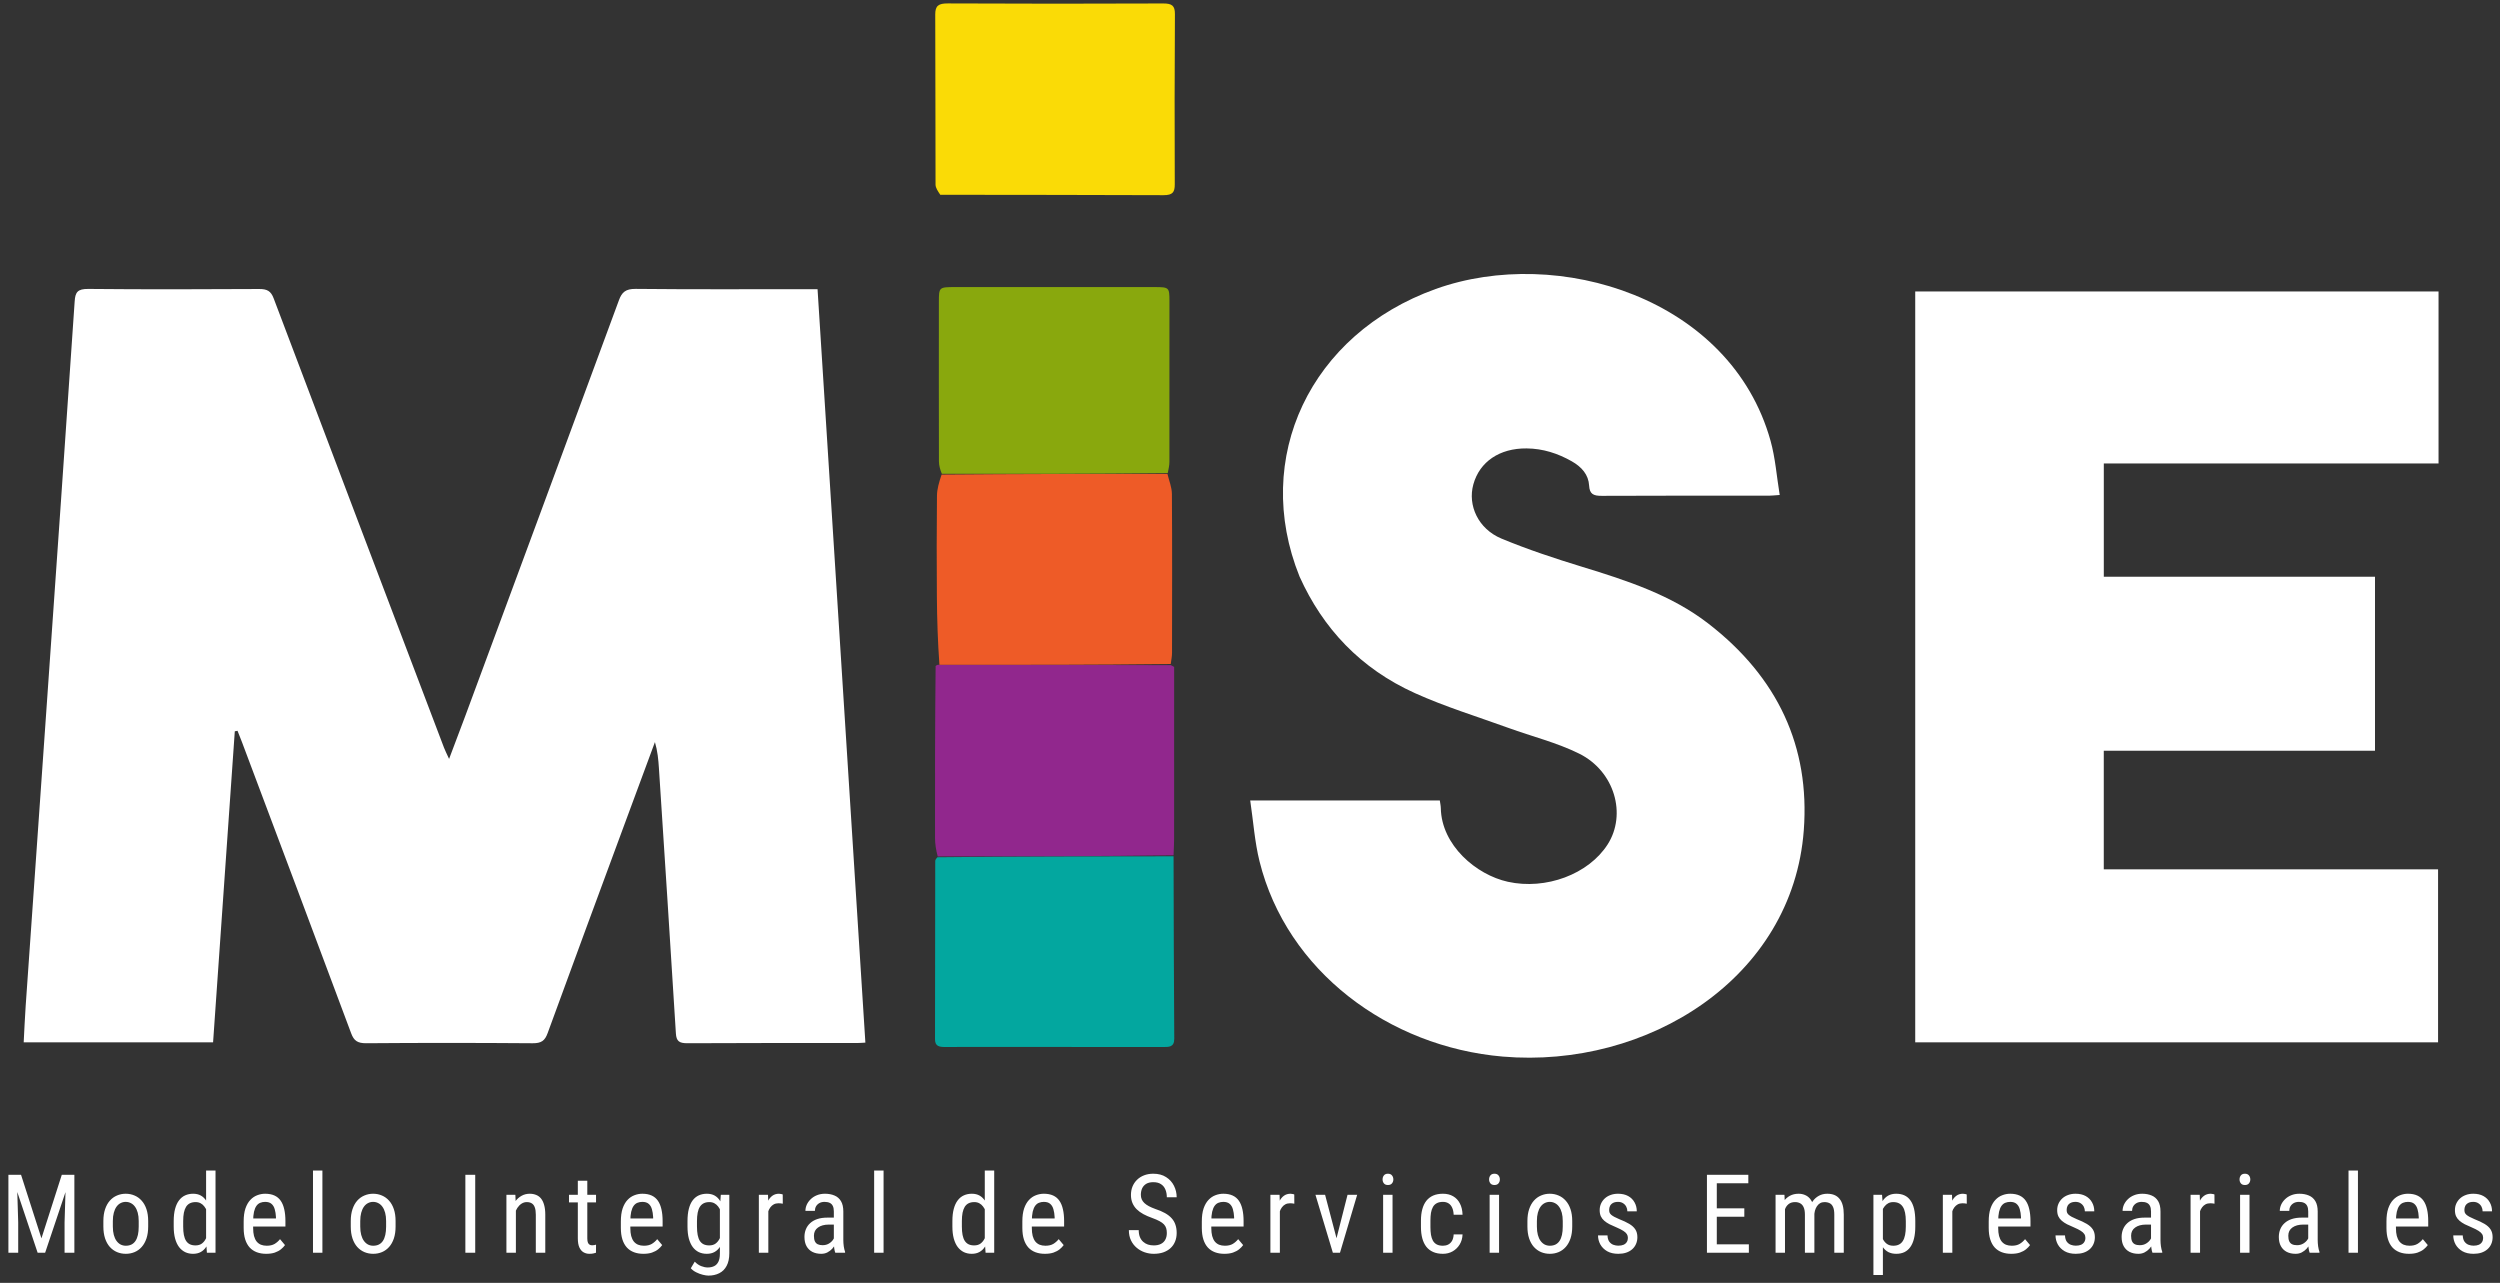 <svg width="456" height="234" viewBox="0 0 456 234" fill="none" xmlns="http://www.w3.org/2000/svg">
<rect x="0" y="0" width="456" height="234" fill="#333333" stroke="none"/>
<path d="M113.878 150.436C109.173 163.197 104.487 175.805 99.89 188.441C99.392 189.811 98.761 190.3 97.158 190.288C87.045 190.212 76.931 190.204 66.818 190.286C65.214 190.299 64.558 189.832 64.056 188.486C57.447 170.759 50.781 153.05 44.127 135.337C43.87 134.655 43.594 133.979 43.326 133.3C43.16 133.329 42.994 133.358 42.827 133.387C41.51 152.251 40.193 171.115 38.866 190.12C27.337 190.12 15.95 190.12 4.321 190.12C4.438 187.93 4.527 185.732 4.679 183.537C5.97 165.004 7.276 146.473 8.571 127.941C10.27 103.613 11.978 79.286 13.621 54.955C13.732 53.313 14.125 52.682 16.102 52.701C26.492 52.802 36.883 52.772 47.273 52.715C48.737 52.707 49.415 53.095 49.913 54.413C60.236 81.749 70.616 109.067 80.99 136.386C81.192 136.918 81.459 137.429 81.913 138.427C83 135.546 83.945 133.083 84.86 130.61C94.216 105.327 103.575 80.045 112.896 54.752C113.427 53.31 114.106 52.675 115.939 52.694C126.189 52.8 136.442 52.746 146.694 52.746C147.44 52.746 148.185 52.746 149.121 52.746C152.034 98.632 154.935 144.336 157.845 190.174C157.151 190.209 156.756 190.245 156.361 190.245C146.04 190.251 135.718 190.224 125.398 190.285C123.884 190.294 123.369 189.912 123.282 188.492C122.29 172.372 121.235 156.254 120.189 140.137C120.087 138.559 119.94 136.983 119.46 135.358C117.614 140.336 115.769 145.314 113.878 150.436Z" fill="white"/>
<path d="M433.956 158.572C437.617 158.572 441.07 158.572 444.703 158.572C444.703 169.12 444.703 179.543 444.703 190.117C413.018 190.117 381.27 190.117 349.337 190.117C349.337 144.588 349.337 99.004 349.337 53.166C381.099 53.166 412.893 53.166 444.79 53.166C444.79 63.53 444.79 73.918 444.79 84.538C424.475 84.538 404.163 84.538 383.734 84.538C383.734 91.506 383.734 98.244 383.734 105.202C400.149 105.202 416.59 105.202 433.2 105.202C433.2 115.844 433.2 126.266 433.2 136.931C416.725 136.931 400.291 136.931 383.729 136.931C383.729 144.22 383.729 151.269 383.729 158.572C400.43 158.572 417.089 158.572 433.956 158.572Z" fill="white"/>
<path d="M237.033 105.154C228.324 83.517 238.998 60.918 261.87 52.711C284.152 44.715 315.683 54.326 322.949 80.402C323.829 83.56 324.059 86.873 324.618 90.284C323.621 90.352 323.158 90.411 322.695 90.412C312.515 90.416 302.334 90.386 292.155 90.442C290.599 90.451 289.942 90.088 289.856 88.57C289.744 86.598 288.523 85.178 286.679 84.135C284.142 82.698 281.443 81.82 278.459 81.791C273.525 81.743 269.884 84.216 268.739 88.349C267.675 92.189 269.626 96.474 273.868 98.238C278.641 100.224 283.605 101.861 288.581 103.385C296.755 105.888 304.836 108.517 311.562 113.71C324.305 123.549 330.142 136.23 329.013 151.419C327.004 178.446 300.446 194.964 274.109 192.721C253.265 190.945 234.704 177.087 229.74 157.116C228.853 153.549 228.61 149.846 228.039 146C239.836 146 251.146 146 262.62 146C262.682 146.459 262.795 146.939 262.805 147.421C262.933 154.168 269.241 159.558 275.037 160.837C281.97 162.368 289.753 159.462 293.232 154.024C296.737 148.546 294.517 140.671 288.034 137.459C283.993 135.456 279.443 134.332 275.141 132.771C269.423 130.697 263.552 128.902 258.052 126.413C248.158 121.934 241.316 114.661 237.033 105.154Z" fill="white"/>
<path d="M171.509 35.529C171.086 34.892 170.644 34.281 170.642 33.668C170.601 23.328 170.642 12.986 170.588 2.646C170.579 1.04 171.188 0.617 172.886 0.625C185.978 0.688 199.07 0.69 212.161 0.633C213.805 0.626 214.315 1.069 214.306 2.572C214.242 12.912 214.233 23.253 214.277 33.593C214.283 35.031 213.932 35.608 212.217 35.6C198.71 35.536 185.203 35.559 171.509 35.529Z" fill="#FADB06"/>
<path d="M214.058 156.184C214.091 167.271 214.101 178.358 214.185 189.445C214.197 191.016 213.247 190.98 212.055 190.977C202.927 190.958 193.799 190.962 184.671 190.96C180.591 190.96 176.511 190.948 172.431 190.972C171.337 190.979 170.543 190.855 170.547 189.568C170.576 178.735 170.573 167.902 170.588 157.069C170.588 156.884 170.681 156.699 170.983 156.362C185.509 156.202 199.783 156.193 214.058 156.184Z" fill="#03A79F"/>
<path d="M214.06 156.005C199.783 156.193 185.509 156.202 171.037 156.214C170.738 155.081 170.55 153.945 170.549 152.808C170.531 142.429 170.546 132.05 170.659 121.484C170.892 121.272 171.018 121.246 171.35 121.257C185.538 121.282 199.521 121.27 213.575 121.323C213.82 121.474 213.992 121.559 214.165 121.644C214.164 132.085 214.165 142.525 214.158 152.965C214.157 153.919 214.096 154.872 214.06 156.005Z" fill="#91278D"/>
<path d="M171.35 121.257C171.054 117.081 170.916 112.943 170.886 108.804C170.842 102.68 170.84 96.554 170.903 90.43C170.915 89.179 171.292 87.931 171.749 86.566C185.644 86.444 199.292 86.436 212.939 86.429C213.224 87.649 213.748 88.868 213.756 90.09C213.822 99.755 213.793 109.421 213.778 119.086C213.777 119.714 213.649 120.343 213.542 121.114C199.521 121.27 185.538 121.281 171.35 121.257Z" fill="#EE5B27"/>
<path d="M213.002 86.287C199.292 86.436 185.644 86.444 171.792 86.421C171.473 85.643 171.263 84.894 171.262 84.145C171.24 74.458 171.246 64.771 171.252 55.084C171.253 52.367 171.263 52.363 174.294 52.363C186.397 52.361 198.499 52.361 210.602 52.364C213.217 52.365 213.304 52.434 213.306 54.822C213.314 64.637 213.315 74.452 213.301 84.266C213.301 84.893 213.147 85.519 213.002 86.287Z" fill="#89A80D"/>
<path d="M2.1 214.281H3.838L7.559 225.873L11.27 214.281H13.008L8.232 228.5H6.865L2.1 214.281ZM1.533 214.281H3.057L3.32 222.953V228.5H1.533V214.281ZM12.041 214.281H13.565V228.5H11.777V222.953L12.041 214.281ZM18.855 223.725V222.719C18.855 221.898 18.959 221.179 19.167 220.561C19.375 219.936 19.665 219.415 20.036 218.998C20.407 218.581 20.84 218.269 21.335 218.061C21.83 217.846 22.36 217.738 22.927 217.738C23.506 217.738 24.044 217.846 24.538 218.061C25.033 218.269 25.466 218.581 25.837 218.998C26.215 219.415 26.508 219.936 26.716 220.561C26.924 221.179 27.029 221.898 27.029 222.719V223.725C27.029 224.545 26.924 225.268 26.716 225.893C26.508 226.511 26.218 227.029 25.847 227.445C25.476 227.862 25.043 228.174 24.548 228.383C24.053 228.591 23.519 228.695 22.947 228.695C22.374 228.695 21.84 228.591 21.345 228.383C20.85 228.174 20.414 227.862 20.036 227.445C19.665 227.029 19.375 226.511 19.167 225.893C18.959 225.268 18.855 224.545 18.855 223.725ZM20.583 222.719V223.725C20.583 224.304 20.642 224.812 20.759 225.248C20.876 225.684 21.042 226.049 21.257 226.342C21.472 226.635 21.723 226.856 22.009 227.006C22.295 227.149 22.608 227.221 22.947 227.221C23.337 227.221 23.679 227.149 23.972 227.006C24.271 226.856 24.519 226.635 24.714 226.342C24.909 226.049 25.056 225.684 25.154 225.248C25.251 224.812 25.3 224.304 25.3 223.725V222.719C25.3 222.139 25.241 221.635 25.124 221.205C25.007 220.769 24.841 220.404 24.626 220.111C24.411 219.812 24.157 219.59 23.864 219.447C23.578 219.298 23.265 219.223 22.927 219.223C22.595 219.223 22.286 219.298 21.999 219.447C21.713 219.59 21.462 219.812 21.247 220.111C21.039 220.404 20.876 220.769 20.759 221.205C20.642 221.635 20.583 222.139 20.583 222.719ZM37.592 226.449V213.5H39.311V228.5H37.739L37.592 226.449ZM31.684 223.725V222.738C31.684 221.866 31.769 221.117 31.938 220.492C32.107 219.861 32.348 219.343 32.66 218.939C32.973 218.529 33.347 218.227 33.784 218.031C34.22 217.836 34.702 217.738 35.229 217.738C35.776 217.738 36.245 217.849 36.635 218.07C37.032 218.292 37.364 218.614 37.631 219.037C37.898 219.454 38.106 219.962 38.256 220.561C38.413 221.153 38.517 221.824 38.569 222.572V223.891C38.51 224.633 38.403 225.3 38.246 225.893C38.097 226.485 37.888 226.99 37.621 227.406C37.355 227.823 37.023 228.142 36.625 228.363C36.228 228.585 35.756 228.695 35.209 228.695C34.688 228.695 34.213 228.594 33.784 228.393C33.354 228.184 32.98 227.875 32.66 227.465C32.348 227.048 32.107 226.531 31.938 225.912C31.769 225.287 31.684 224.558 31.684 223.725ZM33.413 222.738V223.725C33.413 224.311 33.455 224.822 33.539 225.258C33.624 225.688 33.758 226.046 33.94 226.332C34.122 226.612 34.353 226.82 34.633 226.957C34.92 227.094 35.261 227.162 35.659 227.162C36.14 227.162 36.534 227.045 36.84 226.811C37.146 226.576 37.39 226.267 37.573 225.883C37.761 225.492 37.911 225.072 38.022 224.623V221.85C37.957 221.518 37.862 221.199 37.739 220.893C37.615 220.58 37.459 220.303 37.27 220.062C37.088 219.815 36.863 219.62 36.596 219.477C36.336 219.333 36.03 219.262 35.678 219.262C35.281 219.262 34.936 219.333 34.643 219.477C34.356 219.62 34.122 219.835 33.94 220.121C33.764 220.408 33.631 220.769 33.539 221.205C33.455 221.641 33.413 222.152 33.413 222.738ZM48.556 228.695C47.925 228.695 47.355 228.601 46.847 228.412C46.34 228.223 45.907 227.937 45.548 227.553C45.19 227.162 44.917 226.671 44.728 226.078C44.539 225.486 44.445 224.786 44.445 223.979V222.787C44.445 221.856 44.552 221.068 44.767 220.424C44.989 219.779 45.285 219.262 45.656 218.871C46.027 218.474 46.447 218.188 46.916 218.012C47.384 217.829 47.866 217.738 48.361 217.738C49.025 217.738 49.591 217.846 50.06 218.061C50.529 218.275 50.91 218.594 51.203 219.018C51.496 219.441 51.711 219.962 51.847 220.58C51.99 221.199 52.062 221.911 52.062 222.719V223.725H45.461V222.25H50.334V222.006C50.308 221.459 50.233 220.977 50.109 220.561C49.992 220.144 49.797 219.818 49.523 219.584C49.25 219.343 48.862 219.223 48.361 219.223C48.042 219.223 47.746 219.278 47.472 219.389C47.205 219.493 46.974 219.678 46.779 219.945C46.59 220.206 46.44 220.567 46.33 221.029C46.225 221.492 46.173 222.077 46.173 222.787V223.979C46.173 224.545 46.225 225.033 46.33 225.443C46.44 225.847 46.6 226.182 46.808 226.449C47.023 226.71 47.283 226.905 47.59 227.035C47.902 227.159 48.257 227.221 48.654 227.221C49.233 227.221 49.712 227.11 50.09 226.889C50.467 226.661 50.796 226.371 51.076 226.02L51.984 227.104C51.795 227.37 51.548 227.628 51.242 227.875C50.942 228.116 50.571 228.314 50.129 228.471C49.692 228.62 49.168 228.695 48.556 228.695ZM58.807 213.5V228.5H57.089V213.5H58.807ZM63.98 223.725V222.719C63.98 221.898 64.085 221.179 64.293 220.561C64.501 219.936 64.791 219.415 65.162 218.998C65.533 218.581 65.966 218.269 66.461 218.061C66.956 217.846 67.486 217.738 68.053 217.738C68.632 217.738 69.169 217.846 69.664 218.061C70.159 218.269 70.592 218.581 70.963 218.998C71.341 219.415 71.633 219.936 71.842 220.561C72.05 221.179 72.154 221.898 72.154 222.719V223.725C72.154 224.545 72.05 225.268 71.842 225.893C71.633 226.511 71.344 227.029 70.973 227.445C70.602 227.862 70.169 228.174 69.674 228.383C69.179 228.591 68.645 228.695 68.072 228.695C67.499 228.695 66.966 228.591 66.471 228.383C65.976 228.174 65.54 227.862 65.162 227.445C64.791 227.029 64.501 226.511 64.293 225.893C64.085 225.268 63.98 224.545 63.98 223.725ZM65.709 222.719V223.725C65.709 224.304 65.768 224.812 65.885 225.248C66.002 225.684 66.168 226.049 66.383 226.342C66.598 226.635 66.848 226.856 67.135 227.006C67.421 227.149 67.734 227.221 68.072 227.221C68.463 227.221 68.805 227.149 69.098 227.006C69.397 226.856 69.644 226.635 69.84 226.342C70.035 226.049 70.182 225.684 70.279 225.248C70.377 224.812 70.426 224.304 70.426 223.725V222.719C70.426 222.139 70.367 221.635 70.25 221.205C70.133 220.769 69.967 220.404 69.752 220.111C69.537 219.812 69.283 219.59 68.99 219.447C68.704 219.298 68.391 219.223 68.053 219.223C67.721 219.223 67.412 219.298 67.125 219.447C66.838 219.59 66.588 219.812 66.373 220.111C66.165 220.404 66.002 220.769 65.885 221.205C65.768 221.635 65.709 222.139 65.709 222.719ZM86.68 214.281V228.5H84.883V214.281H86.68ZM94.099 220.189V228.5H92.371V217.934H94.002L94.099 220.189ZM93.679 222.816L92.976 222.787C92.97 222.064 93.051 221.397 93.22 220.785C93.396 220.167 93.644 219.63 93.963 219.174C94.288 218.718 94.675 218.367 95.125 218.119C95.574 217.865 96.072 217.738 96.619 217.738C97.048 217.738 97.439 217.81 97.791 217.953C98.142 218.09 98.442 218.311 98.689 218.617C98.936 218.923 99.125 219.32 99.255 219.809C99.392 220.29 99.46 220.88 99.46 221.576V228.5H97.732V221.557C97.732 221.003 97.67 220.561 97.546 220.229C97.429 219.89 97.247 219.646 97 219.496C96.759 219.34 96.453 219.262 96.082 219.262C95.743 219.262 95.427 219.356 95.134 219.545C94.841 219.734 94.584 219.994 94.363 220.326C94.148 220.658 93.979 221.039 93.855 221.469C93.738 221.892 93.679 222.341 93.679 222.816ZM108.716 217.934V219.32H103.784V217.934H108.716ZM105.395 215.365H107.124V225.883C107.124 226.241 107.166 226.511 107.251 226.693C107.342 226.876 107.456 226.996 107.593 227.055C107.729 227.113 107.876 227.143 108.032 227.143C108.149 227.143 108.279 227.13 108.423 227.104C108.566 227.071 108.664 227.045 108.716 227.025L108.706 228.5C108.589 228.546 108.432 228.588 108.237 228.627C108.042 228.673 107.794 228.695 107.495 228.695C107.124 228.695 106.779 228.607 106.46 228.432C106.141 228.256 105.884 227.963 105.688 227.553C105.493 227.136 105.395 226.576 105.395 225.873V215.365ZM117.355 228.695C116.724 228.695 116.154 228.601 115.646 228.412C115.139 228.223 114.706 227.937 114.348 227.553C113.99 227.162 113.716 226.671 113.527 226.078C113.339 225.486 113.244 224.786 113.244 223.979V222.787C113.244 221.856 113.352 221.068 113.566 220.424C113.788 219.779 114.084 219.262 114.455 218.871C114.826 218.474 115.246 218.188 115.715 218.012C116.184 217.829 116.665 217.738 117.16 217.738C117.824 217.738 118.391 217.846 118.859 218.061C119.328 218.275 119.709 218.594 120.002 219.018C120.295 219.441 120.51 219.962 120.646 220.58C120.79 221.199 120.861 221.911 120.861 222.719V223.725H114.26V222.25H119.133V222.006C119.107 221.459 119.032 220.977 118.908 220.561C118.791 220.144 118.596 219.818 118.322 219.584C118.049 219.343 117.661 219.223 117.16 219.223C116.841 219.223 116.545 219.278 116.271 219.389C116.005 219.493 115.773 219.678 115.578 219.945C115.389 220.206 115.24 220.567 115.129 221.029C115.025 221.492 114.973 222.077 114.973 222.787V223.979C114.973 224.545 115.025 225.033 115.129 225.443C115.24 225.847 115.399 226.182 115.607 226.449C115.822 226.71 116.083 226.905 116.389 227.035C116.701 227.159 117.056 227.221 117.453 227.221C118.033 227.221 118.511 227.11 118.889 226.889C119.266 226.661 119.595 226.371 119.875 226.02L120.783 227.104C120.594 227.37 120.347 227.628 120.041 227.875C119.742 228.116 119.37 228.314 118.928 228.471C118.492 228.62 117.967 228.695 117.355 228.695ZM131.474 217.934H133.027V228.588C133.027 229.519 132.864 230.287 132.538 230.893C132.219 231.498 131.773 231.944 131.2 232.23C130.627 232.523 129.967 232.67 129.218 232.67C128.951 232.67 128.616 232.621 128.212 232.523C127.808 232.426 127.405 232.276 127.001 232.074C126.598 231.879 126.265 231.632 126.005 231.332L126.718 230.131C127.089 230.508 127.483 230.779 127.9 230.941C128.316 231.104 128.713 231.186 129.091 231.186C129.54 231.186 129.931 231.104 130.263 230.941C130.595 230.779 130.852 230.512 131.034 230.141C131.217 229.776 131.308 229.288 131.308 228.676V220.258L131.474 217.934ZM125.4 223.725V222.738C125.4 221.866 125.481 221.117 125.644 220.492C125.807 219.861 126.041 219.343 126.347 218.939C126.659 218.529 127.034 218.227 127.47 218.031C127.906 217.836 128.394 217.738 128.935 217.738C129.482 217.738 129.954 217.849 130.351 218.07C130.748 218.292 131.077 218.614 131.337 219.037C131.604 219.454 131.812 219.962 131.962 220.561C132.118 221.153 132.226 221.824 132.284 222.572V223.891C132.226 224.633 132.118 225.3 131.962 225.893C131.812 226.485 131.601 226.99 131.327 227.406C131.06 227.823 130.728 228.142 130.331 228.363C129.934 228.585 129.462 228.695 128.915 228.695C128.381 228.695 127.9 228.594 127.47 228.393C127.04 228.184 126.669 227.875 126.357 227.465C126.051 227.048 125.813 226.531 125.644 225.912C125.481 225.287 125.4 224.558 125.4 223.725ZM127.128 222.738V223.725C127.128 224.311 127.17 224.822 127.255 225.258C127.34 225.688 127.47 226.046 127.646 226.332C127.828 226.612 128.059 226.82 128.339 226.957C128.626 227.094 128.967 227.162 129.364 227.162C129.846 227.162 130.24 227.045 130.546 226.811C130.852 226.576 131.096 226.267 131.279 225.883C131.467 225.492 131.617 225.072 131.728 224.623V221.85C131.663 221.518 131.568 221.199 131.445 220.893C131.327 220.58 131.174 220.303 130.986 220.062C130.797 219.815 130.569 219.62 130.302 219.477C130.042 219.333 129.736 219.262 129.384 219.262C128.987 219.262 128.645 219.333 128.359 219.477C128.072 219.62 127.838 219.835 127.655 220.121C127.473 220.408 127.34 220.769 127.255 221.205C127.17 221.641 127.128 222.152 127.128 222.738ZM140.143 219.594V228.5H138.414V217.934H140.084L140.143 219.594ZM142.77 217.875L142.78 219.555C142.636 219.522 142.506 219.503 142.389 219.496C142.278 219.483 142.148 219.477 141.998 219.477C141.673 219.477 141.386 219.542 141.139 219.672C140.898 219.802 140.69 219.984 140.514 220.219C140.338 220.453 140.198 220.733 140.094 221.059C139.99 221.378 139.918 221.729 139.879 222.113L139.43 222.406C139.43 221.768 139.479 221.169 139.577 220.609C139.681 220.049 139.84 219.555 140.055 219.125C140.27 218.689 140.543 218.35 140.875 218.109C141.214 217.862 141.618 217.738 142.086 217.738C142.191 217.738 142.317 217.755 142.467 217.787C142.623 217.813 142.724 217.842 142.77 217.875ZM152.093 226.693V220.961C152.093 220.544 152.028 220.209 151.898 219.955C151.774 219.701 151.586 219.516 151.332 219.398C151.084 219.281 150.772 219.223 150.394 219.223C150.03 219.223 149.714 219.298 149.447 219.447C149.186 219.597 148.985 219.796 148.841 220.043C148.705 220.29 148.636 220.564 148.636 220.863H146.908C146.908 220.486 146.989 220.111 147.152 219.74C147.321 219.369 147.562 219.034 147.875 218.734C148.187 218.428 148.561 218.188 148.998 218.012C149.44 217.829 149.935 217.738 150.482 217.738C151.133 217.738 151.709 217.846 152.211 218.061C152.712 218.269 153.106 218.611 153.392 219.086C153.679 219.561 153.822 220.193 153.822 220.98V226.195C153.822 226.547 153.848 226.921 153.9 227.318C153.959 227.715 154.04 228.057 154.144 228.344V228.5H152.357C152.272 228.292 152.207 228.015 152.162 227.67C152.116 227.318 152.093 226.993 152.093 226.693ZM152.367 222.094L152.386 223.363H151.185C150.775 223.363 150.401 223.409 150.062 223.5C149.73 223.591 149.444 223.725 149.203 223.9C148.962 224.07 148.776 224.281 148.646 224.535C148.522 224.789 148.461 225.079 148.461 225.404C148.461 225.827 148.519 226.166 148.636 226.42C148.754 226.667 148.929 226.846 149.164 226.957C149.398 227.068 149.694 227.123 150.052 227.123C150.489 227.123 150.873 227.022 151.205 226.82C151.537 226.618 151.794 226.374 151.976 226.088C152.165 225.801 152.253 225.535 152.24 225.287L152.621 226.098C152.595 226.352 152.51 226.628 152.367 226.928C152.23 227.221 152.038 227.504 151.791 227.777C151.543 228.044 151.25 228.266 150.912 228.441C150.58 228.611 150.205 228.695 149.789 228.695C149.177 228.695 148.64 228.578 148.177 228.344C147.722 228.109 147.367 227.764 147.113 227.309C146.859 226.853 146.732 226.29 146.732 225.619C146.732 225.111 146.82 224.643 146.996 224.213C147.171 223.783 147.432 223.412 147.777 223.1C148.122 222.781 148.555 222.533 149.076 222.357C149.603 222.182 150.212 222.094 150.902 222.094H152.367ZM161.163 213.5V228.5H159.444V213.5H161.163ZM179.624 226.449V213.5H181.343V228.5H179.771L179.624 226.449ZM173.716 223.725V222.738C173.716 221.866 173.801 221.117 173.97 220.492C174.139 219.861 174.38 219.343 174.693 218.939C175.005 218.529 175.379 218.227 175.816 218.031C176.252 217.836 176.734 217.738 177.261 217.738C177.808 217.738 178.277 217.849 178.667 218.07C179.064 218.292 179.396 218.614 179.663 219.037C179.93 219.454 180.139 219.962 180.288 220.561C180.445 221.153 180.549 221.824 180.601 222.572V223.891C180.542 224.633 180.435 225.3 180.279 225.893C180.129 226.485 179.92 226.99 179.654 227.406C179.387 227.823 179.055 228.142 178.657 228.363C178.26 228.585 177.788 228.695 177.241 228.695C176.721 228.695 176.245 228.594 175.816 228.393C175.386 228.184 175.012 227.875 174.693 227.465C174.38 227.048 174.139 226.531 173.97 225.912C173.801 225.287 173.716 224.558 173.716 223.725ZM175.445 222.738V223.725C175.445 224.311 175.487 224.822 175.571 225.258C175.656 225.688 175.79 226.046 175.972 226.332C176.154 226.612 176.385 226.82 176.665 226.957C176.952 227.094 177.293 227.162 177.691 227.162C178.172 227.162 178.566 227.045 178.872 226.811C179.178 226.576 179.422 226.267 179.605 225.883C179.793 225.492 179.943 225.072 180.054 224.623V221.85C179.989 221.518 179.894 221.199 179.771 220.893C179.647 220.58 179.491 220.303 179.302 220.062C179.12 219.815 178.895 219.62 178.628 219.477C178.368 219.333 178.062 219.262 177.71 219.262C177.313 219.262 176.968 219.333 176.675 219.477C176.389 219.62 176.154 219.835 175.972 220.121C175.796 220.408 175.663 220.769 175.571 221.205C175.487 221.641 175.445 222.152 175.445 222.738ZM190.588 228.695C189.957 228.695 189.387 228.601 188.879 228.412C188.371 228.223 187.939 227.937 187.58 227.553C187.222 227.162 186.949 226.671 186.76 226.078C186.571 225.486 186.477 224.786 186.477 223.979V222.787C186.477 221.856 186.584 221.068 186.799 220.424C187.021 219.779 187.317 219.262 187.688 218.871C188.059 218.474 188.479 218.188 188.948 218.012C189.416 217.829 189.898 217.738 190.393 217.738C191.057 217.738 191.623 217.846 192.092 218.061C192.561 218.275 192.942 218.594 193.235 219.018C193.528 219.441 193.743 219.962 193.879 220.58C194.023 221.199 194.094 221.911 194.094 222.719V223.725H187.493V222.25H192.366V222.006C192.34 221.459 192.265 220.977 192.141 220.561C192.024 220.144 191.829 219.818 191.555 219.584C191.282 219.343 190.894 219.223 190.393 219.223C190.074 219.223 189.778 219.278 189.504 219.389C189.237 219.493 189.006 219.678 188.811 219.945C188.622 220.206 188.472 220.567 188.362 221.029C188.258 221.492 188.205 222.077 188.205 222.787V223.979C188.205 224.545 188.258 225.033 188.362 225.443C188.472 225.847 188.632 226.182 188.84 226.449C189.055 226.71 189.316 226.905 189.621 227.035C189.934 227.159 190.289 227.221 190.686 227.221C191.265 227.221 191.744 227.11 192.121 226.889C192.499 226.661 192.828 226.371 193.108 226.02L194.016 227.104C193.827 227.37 193.58 227.628 193.274 227.875C192.974 228.116 192.603 228.314 192.161 228.471C191.724 228.62 191.2 228.695 190.588 228.695ZM212.829 224.906C212.829 224.574 212.79 224.281 212.712 224.027C212.634 223.767 212.497 223.533 212.302 223.324C212.106 223.116 211.833 222.917 211.481 222.729C211.13 222.54 210.684 222.348 210.143 222.152C209.557 221.944 209.027 221.713 208.552 221.459C208.076 221.199 207.669 220.902 207.331 220.57C206.999 220.238 206.742 219.857 206.559 219.428C206.377 218.998 206.286 218.507 206.286 217.953C206.286 217.4 206.38 216.889 206.569 216.42C206.764 215.951 207.038 215.544 207.389 215.199C207.748 214.848 208.177 214.574 208.679 214.379C209.18 214.184 209.74 214.086 210.358 214.086C211.283 214.086 212.061 214.291 212.692 214.701C213.33 215.105 213.812 215.635 214.137 216.293C214.463 216.944 214.626 217.641 214.626 218.383H212.829C212.829 217.849 212.741 217.377 212.565 216.967C212.396 216.55 212.129 216.225 211.764 215.99C211.406 215.749 210.938 215.629 210.358 215.629C209.837 215.629 209.408 215.73 209.069 215.932C208.737 216.133 208.49 216.407 208.327 216.752C208.171 217.097 208.093 217.491 208.093 217.934C208.093 218.233 208.145 218.507 208.249 218.754C208.353 218.995 208.512 219.219 208.727 219.428C208.949 219.636 209.222 219.828 209.548 220.004C209.88 220.18 210.27 220.349 210.72 220.512C211.416 220.74 212.012 220.993 212.507 221.273C213.001 221.553 213.405 221.869 213.718 222.221C214.03 222.566 214.258 222.96 214.401 223.402C214.551 223.839 214.626 224.333 214.626 224.887C214.626 225.466 214.528 225.99 214.333 226.459C214.144 226.928 213.867 227.328 213.503 227.66C213.138 227.992 212.699 228.249 212.184 228.432C211.67 228.607 211.091 228.695 210.446 228.695C209.886 228.695 209.336 228.604 208.796 228.422C208.262 228.24 207.777 227.966 207.341 227.602C206.904 227.237 206.556 226.788 206.296 226.254C206.035 225.714 205.905 225.089 205.905 224.379H207.702C207.702 224.867 207.774 225.287 207.917 225.639C208.06 225.984 208.259 226.27 208.512 226.498C208.766 226.726 209.056 226.895 209.382 227.006C209.714 227.11 210.068 227.162 210.446 227.162C210.967 227.162 211.403 227.071 211.755 226.889C212.113 226.706 212.38 226.446 212.555 226.107C212.738 225.769 212.829 225.368 212.829 224.906ZM223.324 228.695C222.693 228.695 222.123 228.601 221.615 228.412C221.107 228.223 220.674 227.937 220.316 227.553C219.958 227.162 219.685 226.671 219.496 226.078C219.307 225.486 219.213 224.786 219.213 223.979V222.787C219.213 221.856 219.32 221.068 219.535 220.424C219.757 219.779 220.053 219.262 220.424 218.871C220.795 218.474 221.215 218.188 221.684 218.012C222.152 217.829 222.634 217.738 223.129 217.738C223.793 217.738 224.359 217.846 224.828 218.061C225.297 218.275 225.678 218.594 225.971 219.018C226.264 219.441 226.479 219.962 226.615 220.58C226.758 221.199 226.83 221.911 226.83 222.719V223.725H220.229V222.25H225.102V222.006C225.076 221.459 225.001 220.977 224.877 220.561C224.76 220.144 224.564 219.818 224.291 219.584C224.018 219.343 223.63 219.223 223.129 219.223C222.81 219.223 222.514 219.278 222.24 219.389C221.973 219.493 221.742 219.678 221.547 219.945C221.358 220.206 221.208 220.567 221.098 221.029C220.993 221.492 220.941 222.077 220.941 222.787V223.979C220.941 224.545 220.993 225.033 221.098 225.443C221.208 225.847 221.368 226.182 221.576 226.449C221.791 226.71 222.051 226.905 222.357 227.035C222.67 227.159 223.025 227.221 223.422 227.221C224.001 227.221 224.48 227.11 224.857 226.889C225.235 226.661 225.564 226.371 225.844 226.02L226.752 227.104C226.563 227.37 226.316 227.628 226.01 227.875C225.71 228.116 225.339 228.314 224.896 228.471C224.46 228.62 223.936 228.695 223.324 228.695ZM233.448 219.594V228.5H231.72V217.934H233.39L233.448 219.594ZM236.075 217.875L236.085 219.555C235.942 219.522 235.812 219.503 235.695 219.496C235.584 219.483 235.454 219.477 235.304 219.477C234.978 219.477 234.692 219.542 234.445 219.672C234.204 219.802 233.995 219.984 233.82 220.219C233.644 220.453 233.504 220.733 233.4 221.059C233.295 221.378 233.224 221.729 233.185 222.113L232.736 222.406C232.736 221.768 232.784 221.169 232.882 220.609C232.986 220.049 233.146 219.555 233.361 219.125C233.575 218.689 233.849 218.35 234.181 218.109C234.519 217.862 234.923 217.738 235.392 217.738C235.496 217.738 235.623 217.755 235.773 217.787C235.929 217.813 236.03 217.842 236.075 217.875ZM243.524 226.869L245.789 217.934H247.547L244.413 228.5H243.27L243.524 226.869ZM241.698 217.934L244.061 226.918L244.246 228.5H243.114L239.94 217.934H241.698ZM254 217.934V228.5H252.281V217.934H254ZM252.183 215.131C252.183 214.838 252.265 214.59 252.427 214.389C252.59 214.187 252.834 214.086 253.16 214.086C253.485 214.086 253.729 214.187 253.892 214.389C254.061 214.59 254.146 214.838 254.146 215.131C254.146 215.411 254.061 215.652 253.892 215.854C253.729 216.049 253.485 216.146 253.16 216.146C252.834 216.146 252.59 216.049 252.427 215.854C252.265 215.652 252.183 215.411 252.183 215.131ZM263.196 227.221C263.541 227.221 263.854 227.152 264.134 227.016C264.42 226.872 264.654 226.651 264.837 226.352C265.019 226.046 265.123 225.648 265.149 225.16H266.77C266.744 225.863 266.565 226.482 266.233 227.016C265.908 227.543 265.478 227.956 264.944 228.256C264.417 228.549 263.834 228.695 263.196 228.695C262.513 228.695 261.917 228.585 261.409 228.363C260.908 228.142 260.491 227.823 260.159 227.406C259.833 226.983 259.589 226.472 259.427 225.873C259.264 225.268 259.182 224.581 259.182 223.812V222.621C259.182 221.853 259.264 221.169 259.427 220.57C259.589 219.965 259.833 219.454 260.159 219.037C260.491 218.614 260.908 218.292 261.409 218.07C261.917 217.849 262.513 217.738 263.196 217.738C263.912 217.738 264.531 217.891 265.052 218.197C265.579 218.497 265.989 218.933 266.282 219.506C266.582 220.072 266.744 220.759 266.77 221.566H265.149C265.123 221.046 265.029 220.613 264.866 220.268C264.703 219.916 264.482 219.656 264.202 219.486C263.922 219.311 263.587 219.223 263.196 219.223C262.74 219.223 262.363 219.304 262.063 219.467C261.77 219.623 261.539 219.851 261.37 220.15C261.201 220.45 261.08 220.808 261.009 221.225C260.944 221.641 260.911 222.107 260.911 222.621V223.812C260.911 224.327 260.944 224.796 261.009 225.219C261.08 225.635 261.197 225.993 261.36 226.293C261.529 226.592 261.764 226.824 262.063 226.986C262.363 227.143 262.74 227.221 263.196 227.221ZM273.428 217.934V228.5H271.709V217.934H273.428ZM271.611 215.131C271.611 214.838 271.693 214.59 271.855 214.389C272.018 214.187 272.262 214.086 272.588 214.086C272.913 214.086 273.158 214.187 273.32 214.389C273.49 214.59 273.574 214.838 273.574 215.131C273.574 215.411 273.49 215.652 273.32 215.854C273.158 216.049 272.913 216.146 272.588 216.146C272.262 216.146 272.018 216.049 271.855 215.854C271.693 215.652 271.611 215.411 271.611 215.131ZM278.601 223.725V222.719C278.601 221.898 278.705 221.179 278.913 220.561C279.122 219.936 279.411 219.415 279.782 218.998C280.154 218.581 280.586 218.269 281.081 218.061C281.576 217.846 282.107 217.738 282.673 217.738C283.252 217.738 283.79 217.846 284.284 218.061C284.779 218.269 285.212 218.581 285.583 218.998C285.961 219.415 286.254 219.936 286.462 220.561C286.67 221.179 286.775 221.898 286.775 222.719V223.725C286.775 224.545 286.67 225.268 286.462 225.893C286.254 226.511 285.964 227.029 285.593 227.445C285.222 227.862 284.789 228.174 284.294 228.383C283.799 228.591 283.265 228.695 282.693 228.695C282.12 228.695 281.586 228.591 281.091 228.383C280.596 228.174 280.16 227.862 279.782 227.445C279.411 227.029 279.122 226.511 278.913 225.893C278.705 225.268 278.601 224.545 278.601 223.725ZM280.329 222.719V223.725C280.329 224.304 280.388 224.812 280.505 225.248C280.622 225.684 280.788 226.049 281.003 226.342C281.218 226.635 281.469 226.856 281.755 227.006C282.042 227.149 282.354 227.221 282.693 227.221C283.083 227.221 283.425 227.149 283.718 227.006C284.017 226.856 284.265 226.635 284.46 226.342C284.655 226.049 284.802 225.684 284.9 225.248C284.997 224.812 285.046 224.304 285.046 223.725V222.719C285.046 222.139 284.987 221.635 284.87 221.205C284.753 220.769 284.587 220.404 284.372 220.111C284.157 219.812 283.904 219.59 283.611 219.447C283.324 219.298 283.012 219.223 282.673 219.223C282.341 219.223 282.032 219.298 281.745 219.447C281.459 219.59 281.208 219.812 280.993 220.111C280.785 220.404 280.622 220.769 280.505 221.205C280.388 221.635 280.329 222.139 280.329 222.719ZM296.928 225.795C296.928 225.528 296.863 225.294 296.733 225.092C296.603 224.89 296.388 224.695 296.088 224.506C295.795 224.317 295.398 224.115 294.897 223.9C294.409 223.699 293.969 223.5 293.579 223.305C293.194 223.103 292.869 222.885 292.602 222.65C292.335 222.416 292.13 222.146 291.987 221.84C291.85 221.527 291.782 221.16 291.782 220.736C291.782 220.313 291.86 219.923 292.016 219.564C292.179 219.2 292.407 218.881 292.7 218.607C292.993 218.334 293.344 218.122 293.754 217.973C294.164 217.816 294.623 217.738 295.131 217.738C295.854 217.738 296.469 217.878 296.977 218.158C297.485 218.438 297.872 218.822 298.139 219.311C298.413 219.792 298.549 220.336 298.549 220.941H296.83C296.83 220.648 296.765 220.372 296.635 220.111C296.505 219.851 296.313 219.639 296.059 219.477C295.805 219.307 295.496 219.223 295.131 219.223C294.747 219.223 294.435 219.291 294.194 219.428C293.953 219.564 293.777 219.743 293.666 219.965C293.562 220.18 293.51 220.417 293.51 220.678C293.51 220.873 293.536 221.042 293.588 221.186C293.647 221.322 293.745 221.452 293.881 221.576C294.018 221.693 294.204 221.817 294.438 221.947C294.679 222.071 294.985 222.214 295.356 222.377C296.072 222.657 296.674 222.94 297.163 223.227C297.651 223.513 298.022 223.848 298.276 224.232C298.53 224.617 298.657 225.092 298.657 225.658C298.657 226.12 298.572 226.54 298.403 226.918C298.24 227.289 298.006 227.608 297.7 227.875C297.394 228.142 297.026 228.347 296.596 228.49C296.173 228.627 295.698 228.695 295.17 228.695C294.376 228.695 293.702 228.539 293.149 228.227C292.602 227.908 292.185 227.494 291.899 226.986C291.619 226.472 291.479 225.922 291.479 225.336H293.207C293.227 225.831 293.338 226.215 293.539 226.488C293.748 226.762 293.998 226.951 294.291 227.055C294.584 227.159 294.877 227.211 295.17 227.211C295.554 227.211 295.877 227.156 296.137 227.045C296.398 226.928 296.593 226.762 296.723 226.547C296.86 226.332 296.928 226.081 296.928 225.795ZM318.993 226.967V228.5H312.821V226.967H318.993ZM313.143 214.281V228.5H311.346V214.281H313.143ZM318.163 220.395V221.928H312.821V220.395H318.163ZM318.895 214.281V215.824H312.821V214.281H318.895ZM325.582 220.033V228.5H323.863V217.934H325.484L325.582 220.033ZM325.23 222.816L324.43 222.787C324.423 222.064 324.495 221.397 324.645 220.785C324.794 220.167 325.019 219.63 325.318 219.174C325.624 218.718 326.005 218.367 326.461 218.119C326.923 217.865 327.46 217.738 328.072 217.738C328.476 217.738 328.85 217.81 329.195 217.953C329.547 218.09 329.853 218.308 330.113 218.607C330.374 218.907 330.576 219.291 330.719 219.76C330.868 220.229 330.943 220.795 330.943 221.459V228.5H329.215V221.547C329.215 220.993 329.14 220.551 328.99 220.219C328.847 219.887 328.642 219.646 328.375 219.496C328.108 219.34 327.789 219.262 327.418 219.262C326.995 219.262 326.64 219.356 326.354 219.545C326.074 219.734 325.849 219.994 325.68 220.326C325.517 220.658 325.4 221.039 325.328 221.469C325.263 221.892 325.23 222.341 325.23 222.816ZM330.924 221.82L329.771 222.191C329.765 221.612 329.837 221.055 329.986 220.521C330.136 219.988 330.357 219.512 330.65 219.096C330.95 218.679 331.321 218.35 331.764 218.109C332.206 217.862 332.721 217.738 333.307 217.738C333.788 217.738 334.215 217.813 334.586 217.963C334.957 218.113 335.27 218.344 335.523 218.656C335.784 218.962 335.979 219.356 336.109 219.838C336.24 220.32 336.305 220.893 336.305 221.557V228.5H334.576V221.537C334.576 220.945 334.501 220.486 334.352 220.16C334.208 219.828 334.003 219.597 333.736 219.467C333.469 219.33 333.15 219.262 332.779 219.262C332.48 219.262 332.213 219.33 331.979 219.467C331.751 219.604 331.559 219.792 331.402 220.033C331.246 220.268 331.126 220.538 331.041 220.844C330.963 221.15 330.924 221.475 330.924 221.82ZM343.441 219.965V232.562H341.712V217.934H343.284L343.441 219.965ZM349.349 222.738V223.725C349.349 224.558 349.271 225.287 349.114 225.912C348.965 226.531 348.74 227.048 348.441 227.465C348.148 227.875 347.786 228.184 347.357 228.393C346.927 228.594 346.435 228.695 345.882 228.695C345.329 228.695 344.847 228.591 344.437 228.383C344.033 228.168 343.691 227.859 343.411 227.455C343.138 227.051 342.92 226.566 342.757 226C342.601 225.427 342.493 224.786 342.435 224.076V222.572C342.493 221.824 342.601 221.153 342.757 220.561C342.913 219.962 343.128 219.454 343.402 219.037C343.681 218.614 344.023 218.292 344.427 218.07C344.837 217.849 345.316 217.738 345.862 217.738C346.429 217.738 346.927 217.836 347.357 218.031C347.793 218.227 348.157 218.529 348.45 218.939C348.75 219.343 348.974 219.861 349.124 220.492C349.274 221.117 349.349 221.866 349.349 222.738ZM347.62 223.725V222.738C347.62 222.152 347.575 221.641 347.484 221.205C347.399 220.769 347.262 220.408 347.073 220.121C346.885 219.835 346.647 219.62 346.361 219.477C346.074 219.333 345.729 219.262 345.325 219.262C344.98 219.262 344.674 219.333 344.407 219.477C344.147 219.62 343.922 219.815 343.734 220.062C343.545 220.303 343.389 220.58 343.265 220.893C343.141 221.199 343.05 221.518 342.991 221.85V224.809C343.102 225.225 343.249 225.619 343.431 225.99C343.613 226.355 343.857 226.651 344.163 226.879C344.476 227.107 344.87 227.221 345.345 227.221C345.742 227.221 346.084 227.149 346.37 227.006C346.657 226.863 346.891 226.648 347.073 226.361C347.262 226.068 347.399 225.704 347.484 225.268C347.575 224.825 347.62 224.311 347.62 223.725ZM356.104 219.594V228.5H354.375V217.934H356.045L356.104 219.594ZM358.731 217.875L358.741 219.555C358.597 219.522 358.467 219.503 358.35 219.496C358.239 219.483 358.109 219.477 357.959 219.477C357.634 219.477 357.347 219.542 357.1 219.672C356.859 219.802 356.651 219.984 356.475 220.219C356.299 220.453 356.159 220.733 356.055 221.059C355.951 221.378 355.879 221.729 355.84 222.113L355.391 222.406C355.391 221.768 355.44 221.169 355.538 220.609C355.642 220.049 355.801 219.555 356.016 219.125C356.231 218.689 356.504 218.35 356.836 218.109C357.175 217.862 357.579 217.738 358.047 217.738C358.151 217.738 358.278 217.755 358.428 217.787C358.584 217.813 358.685 217.842 358.731 217.875ZM366.853 228.695C366.222 228.695 365.652 228.601 365.144 228.412C364.636 228.223 364.203 227.937 363.845 227.553C363.487 227.162 363.214 226.671 363.025 226.078C362.836 225.486 362.742 224.786 362.742 223.979V222.787C362.742 221.856 362.849 221.068 363.064 220.424C363.285 219.779 363.582 219.262 363.953 218.871C364.324 218.474 364.744 218.188 365.212 218.012C365.681 217.829 366.163 217.738 366.658 217.738C367.322 217.738 367.888 217.846 368.357 218.061C368.826 218.275 369.207 218.594 369.5 219.018C369.793 219.441 370.007 219.962 370.144 220.58C370.287 221.199 370.359 221.911 370.359 222.719V223.725H363.757V222.25H368.63V222.006C368.604 221.459 368.53 220.977 368.406 220.561C368.289 220.144 368.093 219.818 367.82 219.584C367.546 219.343 367.159 219.223 366.658 219.223C366.339 219.223 366.043 219.278 365.769 219.389C365.502 219.493 365.271 219.678 365.076 219.945C364.887 220.206 364.737 220.567 364.627 221.029C364.522 221.492 364.47 222.077 364.47 222.787V223.979C364.47 224.545 364.522 225.033 364.627 225.443C364.737 225.847 364.897 226.182 365.105 226.449C365.32 226.71 365.58 226.905 365.886 227.035C366.199 227.159 366.554 227.221 366.951 227.221C367.53 227.221 368.009 227.11 368.386 226.889C368.764 226.661 369.093 226.371 369.373 226.02L370.281 227.104C370.092 227.37 369.845 227.628 369.539 227.875C369.239 228.116 368.868 228.314 368.425 228.471C367.989 228.62 367.465 228.695 366.853 228.695ZM380.376 225.795C380.376 225.528 380.311 225.294 380.18 225.092C380.05 224.89 379.835 224.695 379.536 224.506C379.243 224.317 378.846 224.115 378.345 223.9C377.856 223.699 377.417 223.5 377.026 223.305C376.642 223.103 376.317 222.885 376.05 222.65C375.783 222.416 375.578 222.146 375.434 221.84C375.298 221.527 375.229 221.16 375.229 220.736C375.229 220.313 375.307 219.923 375.464 219.564C375.626 219.2 375.854 218.881 376.147 218.607C376.44 218.334 376.792 218.122 377.202 217.973C377.612 217.816 378.071 217.738 378.579 217.738C379.302 217.738 379.917 217.878 380.425 218.158C380.932 218.438 381.32 218.822 381.587 219.311C381.86 219.792 381.997 220.336 381.997 220.941H380.278C380.278 220.648 380.213 220.372 380.083 220.111C379.953 219.851 379.761 219.639 379.507 219.477C379.253 219.307 378.944 219.223 378.579 219.223C378.195 219.223 377.882 219.291 377.641 219.428C377.401 219.564 377.225 219.743 377.114 219.965C377.01 220.18 376.958 220.417 376.958 220.678C376.958 220.873 376.984 221.042 377.036 221.186C377.095 221.322 377.192 221.452 377.329 221.576C377.466 221.693 377.651 221.817 377.886 221.947C378.126 222.071 378.432 222.214 378.804 222.377C379.52 222.657 380.122 222.94 380.61 223.227C381.098 223.513 381.47 223.848 381.723 224.232C381.977 224.617 382.104 225.092 382.104 225.658C382.104 226.12 382.02 226.54 381.85 226.918C381.688 227.289 381.453 227.608 381.147 227.875C380.841 228.142 380.473 228.347 380.044 228.49C379.621 228.627 379.145 228.695 378.618 228.695C377.824 228.695 377.15 228.539 376.596 228.227C376.05 227.908 375.633 227.494 375.346 226.986C375.067 226.472 374.927 225.922 374.927 225.336H376.655C376.675 225.831 376.785 226.215 376.987 226.488C377.195 226.762 377.446 226.951 377.739 227.055C378.032 227.159 378.325 227.211 378.618 227.211C379.002 227.211 379.324 227.156 379.585 227.045C379.845 226.928 380.041 226.762 380.171 226.547C380.307 226.332 380.376 226.081 380.376 225.795ZM392.346 226.693V220.961C392.346 220.544 392.281 220.209 392.15 219.955C392.027 219.701 391.838 219.516 391.584 219.398C391.337 219.281 391.024 219.223 390.646 219.223C390.282 219.223 389.966 219.298 389.699 219.447C389.439 219.597 389.237 219.796 389.094 220.043C388.957 220.29 388.889 220.564 388.889 220.863H387.16C387.16 220.486 387.242 220.111 387.404 219.74C387.574 219.369 387.814 219.034 388.127 218.734C388.439 218.428 388.814 218.188 389.25 218.012C389.693 217.829 390.188 217.738 390.734 217.738C391.385 217.738 391.962 217.846 392.463 218.061C392.964 218.269 393.358 218.611 393.645 219.086C393.931 219.561 394.074 220.193 394.074 220.98V226.195C394.074 226.547 394.1 226.921 394.152 227.318C394.211 227.715 394.292 228.057 394.396 228.344V228.5H392.609C392.525 228.292 392.46 228.015 392.414 227.67C392.368 227.318 392.346 226.993 392.346 226.693ZM392.619 222.094L392.639 223.363H391.438C391.027 223.363 390.653 223.409 390.314 223.5C389.982 223.591 389.696 223.725 389.455 223.9C389.214 224.07 389.029 224.281 388.898 224.535C388.775 224.789 388.713 225.079 388.713 225.404C388.713 225.827 388.771 226.166 388.889 226.42C389.006 226.667 389.182 226.846 389.416 226.957C389.65 227.068 389.947 227.123 390.305 227.123C390.741 227.123 391.125 227.022 391.457 226.82C391.789 226.618 392.046 226.374 392.229 226.088C392.417 225.801 392.505 225.535 392.492 225.287L392.873 226.098C392.847 226.352 392.762 226.628 392.619 226.928C392.482 227.221 392.29 227.504 392.043 227.777C391.796 228.044 391.503 228.266 391.164 228.441C390.832 228.611 390.458 228.695 390.041 228.695C389.429 228.695 388.892 228.578 388.43 228.344C387.974 228.109 387.619 227.764 387.365 227.309C387.111 226.853 386.984 226.29 386.984 225.619C386.984 225.111 387.072 224.643 387.248 224.213C387.424 223.783 387.684 223.412 388.029 223.1C388.374 222.781 388.807 222.533 389.328 222.357C389.855 222.182 390.464 222.094 391.154 222.094H392.619ZM401.288 219.594V228.5H399.56V217.934H401.23L401.288 219.594ZM403.915 217.875L403.925 219.555C403.782 219.522 403.652 219.503 403.534 219.496C403.424 219.483 403.293 219.477 403.144 219.477C402.818 219.477 402.532 219.542 402.284 219.672C402.043 219.802 401.835 219.984 401.659 220.219C401.484 220.453 401.344 220.733 401.239 221.059C401.135 221.378 401.064 221.729 401.025 222.113L400.575 222.406C400.575 221.768 400.624 221.169 400.722 220.609C400.826 220.049 400.986 219.555 401.2 219.125C401.415 218.689 401.689 218.35 402.021 218.109C402.359 217.862 402.763 217.738 403.232 217.738C403.336 217.738 403.463 217.755 403.612 217.787C403.769 217.813 403.87 217.842 403.915 217.875ZM410.309 217.934V228.5H408.59V217.934H410.309ZM408.493 215.131C408.493 214.838 408.574 214.59 408.737 214.389C408.899 214.187 409.144 214.086 409.469 214.086C409.795 214.086 410.039 214.187 410.202 214.389C410.371 214.59 410.455 214.838 410.455 215.131C410.455 215.411 410.371 215.652 410.202 215.854C410.039 216.049 409.795 216.146 409.469 216.146C409.144 216.146 408.899 216.049 408.737 215.854C408.574 215.652 408.493 215.411 408.493 215.131ZM421.019 226.693V220.961C421.019 220.544 420.954 220.209 420.824 219.955C420.7 219.701 420.511 219.516 420.257 219.398C420.01 219.281 419.698 219.223 419.32 219.223C418.955 219.223 418.64 219.298 418.373 219.447C418.112 219.597 417.91 219.796 417.767 220.043C417.63 220.29 417.562 220.564 417.562 220.863H415.834C415.834 220.486 415.915 220.111 416.078 219.74C416.247 219.369 416.488 219.034 416.8 218.734C417.113 218.428 417.487 218.188 417.923 218.012C418.366 217.829 418.861 217.738 419.408 217.738C420.059 217.738 420.635 217.846 421.136 218.061C421.638 218.269 422.032 218.611 422.318 219.086C422.604 219.561 422.748 220.193 422.748 220.98V226.195C422.748 226.547 422.774 226.921 422.826 227.318C422.884 227.715 422.966 228.057 423.07 228.344V228.5H421.283C421.198 228.292 421.133 228.015 421.087 227.67C421.042 227.318 421.019 226.993 421.019 226.693ZM421.293 222.094L421.312 223.363H420.111C419.701 223.363 419.326 223.409 418.988 223.5C418.656 223.591 418.369 223.725 418.129 223.9C417.888 224.07 417.702 224.281 417.572 224.535C417.448 224.789 417.386 225.079 417.386 225.404C417.386 225.827 417.445 226.166 417.562 226.42C417.679 226.667 417.855 226.846 418.089 226.957C418.324 227.068 418.62 227.123 418.978 227.123C419.414 227.123 419.798 227.022 420.13 226.82C420.462 226.618 420.72 226.374 420.902 226.088C421.091 225.801 421.179 225.535 421.166 225.287L421.546 226.098C421.52 226.352 421.436 226.628 421.293 226.928C421.156 227.221 420.964 227.504 420.716 227.777C420.469 228.044 420.176 228.266 419.837 228.441C419.505 228.611 419.131 228.695 418.714 228.695C418.102 228.695 417.565 228.578 417.103 228.344C416.647 228.109 416.293 227.764 416.039 227.309C415.785 226.853 415.658 226.29 415.658 225.619C415.658 225.111 415.746 224.643 415.921 224.213C416.097 223.783 416.358 223.412 416.703 223.1C417.048 222.781 417.481 222.533 418.002 222.357C418.529 222.182 419.138 222.094 419.828 222.094H421.293ZM430.089 213.5V228.5H428.37V213.5H430.089ZM439.402 228.695C438.771 228.695 438.201 228.601 437.693 228.412C437.186 228.223 436.753 227.937 436.395 227.553C436.036 227.162 435.763 226.671 435.574 226.078C435.385 225.486 435.291 224.786 435.291 223.979V222.787C435.291 221.856 435.398 221.068 435.613 220.424C435.835 219.779 436.131 219.262 436.502 218.871C436.873 218.474 437.293 218.188 437.762 218.012C438.23 217.829 438.712 217.738 439.207 217.738C439.871 217.738 440.438 217.846 440.906 218.061C441.375 218.275 441.756 218.594 442.049 219.018C442.342 219.441 442.557 219.962 442.693 220.58C442.837 221.199 442.908 221.911 442.908 222.719V223.725H436.307V222.25H441.18V222.006C441.154 221.459 441.079 220.977 440.955 220.561C440.838 220.144 440.643 219.818 440.369 219.584C440.096 219.343 439.708 219.223 439.207 219.223C438.888 219.223 438.592 219.278 438.318 219.389C438.051 219.493 437.82 219.678 437.625 219.945C437.436 220.206 437.286 220.567 437.176 221.029C437.072 221.492 437.02 222.077 437.02 222.787V223.979C437.02 224.545 437.072 225.033 437.176 225.443C437.286 225.847 437.446 226.182 437.654 226.449C437.869 226.71 438.13 226.905 438.436 227.035C438.748 227.159 439.103 227.221 439.5 227.221C440.079 227.221 440.558 227.11 440.936 226.889C441.313 226.661 441.642 226.371 441.922 226.02L442.83 227.104C442.641 227.37 442.394 227.628 442.088 227.875C441.788 228.116 441.417 228.314 440.975 228.471C440.538 228.62 440.014 228.695 439.402 228.695ZM452.925 225.795C452.925 225.528 452.86 225.294 452.73 225.092C452.599 224.89 452.385 224.695 452.085 224.506C451.792 224.317 451.395 224.115 450.894 223.9C450.405 223.699 449.966 223.5 449.575 223.305C449.191 223.103 448.866 222.885 448.599 222.65C448.332 222.416 448.127 222.146 447.984 221.84C447.847 221.527 447.779 221.16 447.779 220.736C447.779 220.313 447.857 219.923 448.013 219.564C448.176 219.2 448.404 218.881 448.696 218.607C448.989 218.334 449.341 218.122 449.751 217.973C450.161 217.816 450.62 217.738 451.128 217.738C451.851 217.738 452.466 217.878 452.974 218.158C453.482 218.438 453.869 218.822 454.136 219.311C454.409 219.792 454.546 220.336 454.546 220.941H452.827C452.827 220.648 452.762 220.372 452.632 220.111C452.502 219.851 452.31 219.639 452.056 219.477C451.802 219.307 451.493 219.223 451.128 219.223C450.744 219.223 450.431 219.291 450.191 219.428C449.95 219.564 449.774 219.743 449.663 219.965C449.559 220.18 449.507 220.417 449.507 220.678C449.507 220.873 449.533 221.042 449.585 221.186C449.644 221.322 449.741 221.452 449.878 221.576C450.015 221.693 450.2 221.817 450.435 221.947C450.676 222.071 450.982 222.214 451.353 222.377C452.069 222.657 452.671 222.94 453.159 223.227C453.648 223.513 454.019 223.848 454.273 224.232C454.527 224.617 454.654 225.092 454.654 225.658C454.654 226.12 454.569 226.54 454.4 226.918C454.237 227.289 454.002 227.608 453.696 227.875C453.39 228.142 453.023 228.347 452.593 228.49C452.17 228.627 451.695 228.695 451.167 228.695C450.373 228.695 449.699 228.539 449.146 228.227C448.599 227.908 448.182 227.494 447.896 226.986C447.616 226.472 447.476 225.922 447.476 225.336H449.204C449.224 225.831 449.334 226.215 449.536 226.488C449.745 226.762 449.995 226.951 450.288 227.055C450.581 227.159 450.874 227.211 451.167 227.211C451.551 227.211 451.874 227.156 452.134 227.045C452.394 226.928 452.59 226.762 452.72 226.547C452.857 226.332 452.925 226.081 452.925 225.795Z" fill="white"/>
</svg>
